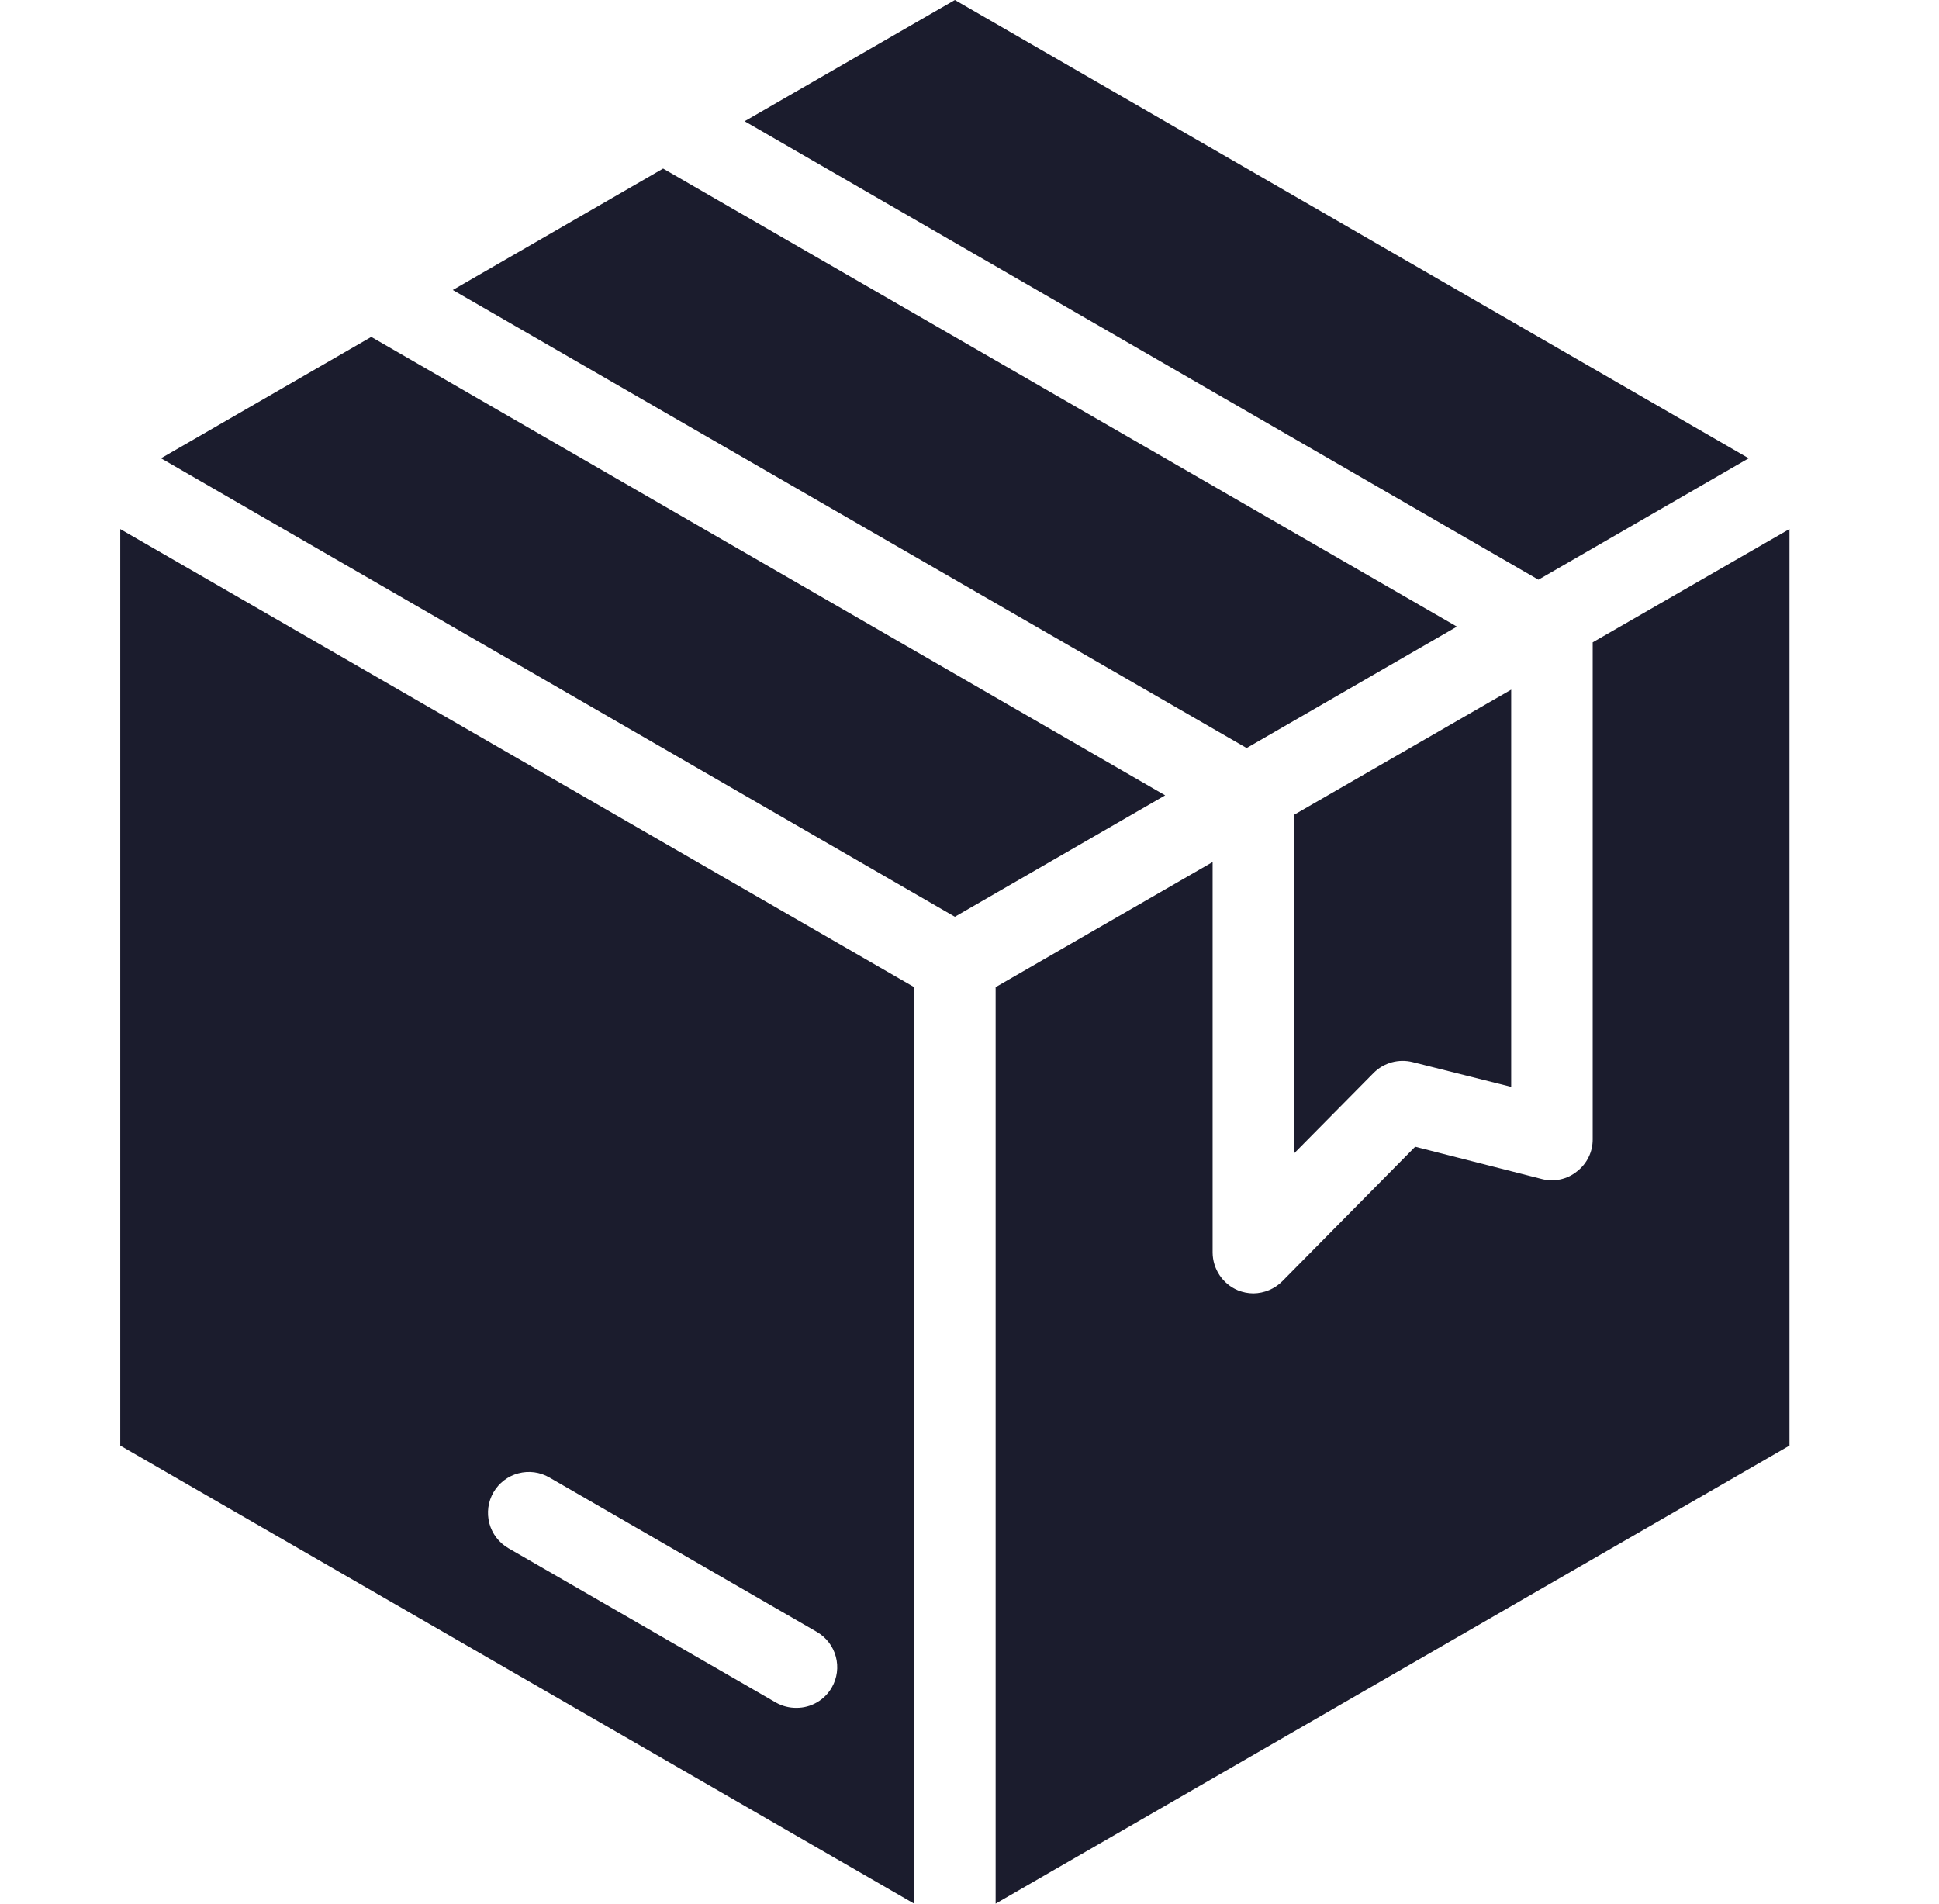 <svg width="55" height="54" viewBox="0 0 55 54" fill="none" xmlns="http://www.w3.org/2000/svg">
<path fill-rule="evenodd" clip-rule="evenodd" d="M28.241 54L50.759 41.006V15.007L45.177 18.221V32.319C45.178 32.494 45.138 32.668 45.061 32.825C44.984 32.983 44.871 33.121 44.732 33.228C44.595 33.34 44.433 33.418 44.26 33.455C44.087 33.493 43.907 33.489 43.736 33.445L40.142 32.529L36.372 36.345C36.154 36.562 35.86 36.685 35.552 36.689C35.402 36.688 35.254 36.659 35.114 36.602L35.109 36.6C34.899 36.511 34.72 36.363 34.593 36.173C34.467 35.983 34.398 35.761 34.396 35.533V24.453L28.241 28.002V54ZM23.594 47.868C23.493 48.044 23.347 48.191 23.171 48.292C22.995 48.394 22.795 48.447 22.592 48.446C22.391 48.448 22.193 48.398 22.018 48.301L14.419 43.916C14.153 43.761 13.959 43.508 13.88 43.21C13.802 42.913 13.844 42.597 13.998 42.331C14.153 42.065 14.407 41.871 14.704 41.793C15.001 41.714 15.318 41.756 15.584 41.911L23.171 46.292C23.436 46.446 23.629 46.697 23.708 46.993C23.788 47.288 23.747 47.603 23.594 47.868H23.594ZM3.411 15.008V41.006L25.929 54V28.001L3.411 15.008L3.411 15.008ZM36.709 23.111L42.865 19.563V30.831L40.071 30.129C39.877 30.08 39.672 30.082 39.478 30.135C39.284 30.189 39.108 30.291 38.965 30.433L36.709 32.716V23.111ZM35.361 21.219L12.843 8.226L18.809 4.782L41.326 17.775L35.361 21.219ZM27.085 26.005L4.567 13L10.531 9.557L33.05 22.561L27.085 26.005ZM27.085 0L49.602 13L43.638 16.444L21.121 3.439L27.085 0Z" fill="#1B1C2D"/>
</svg>
